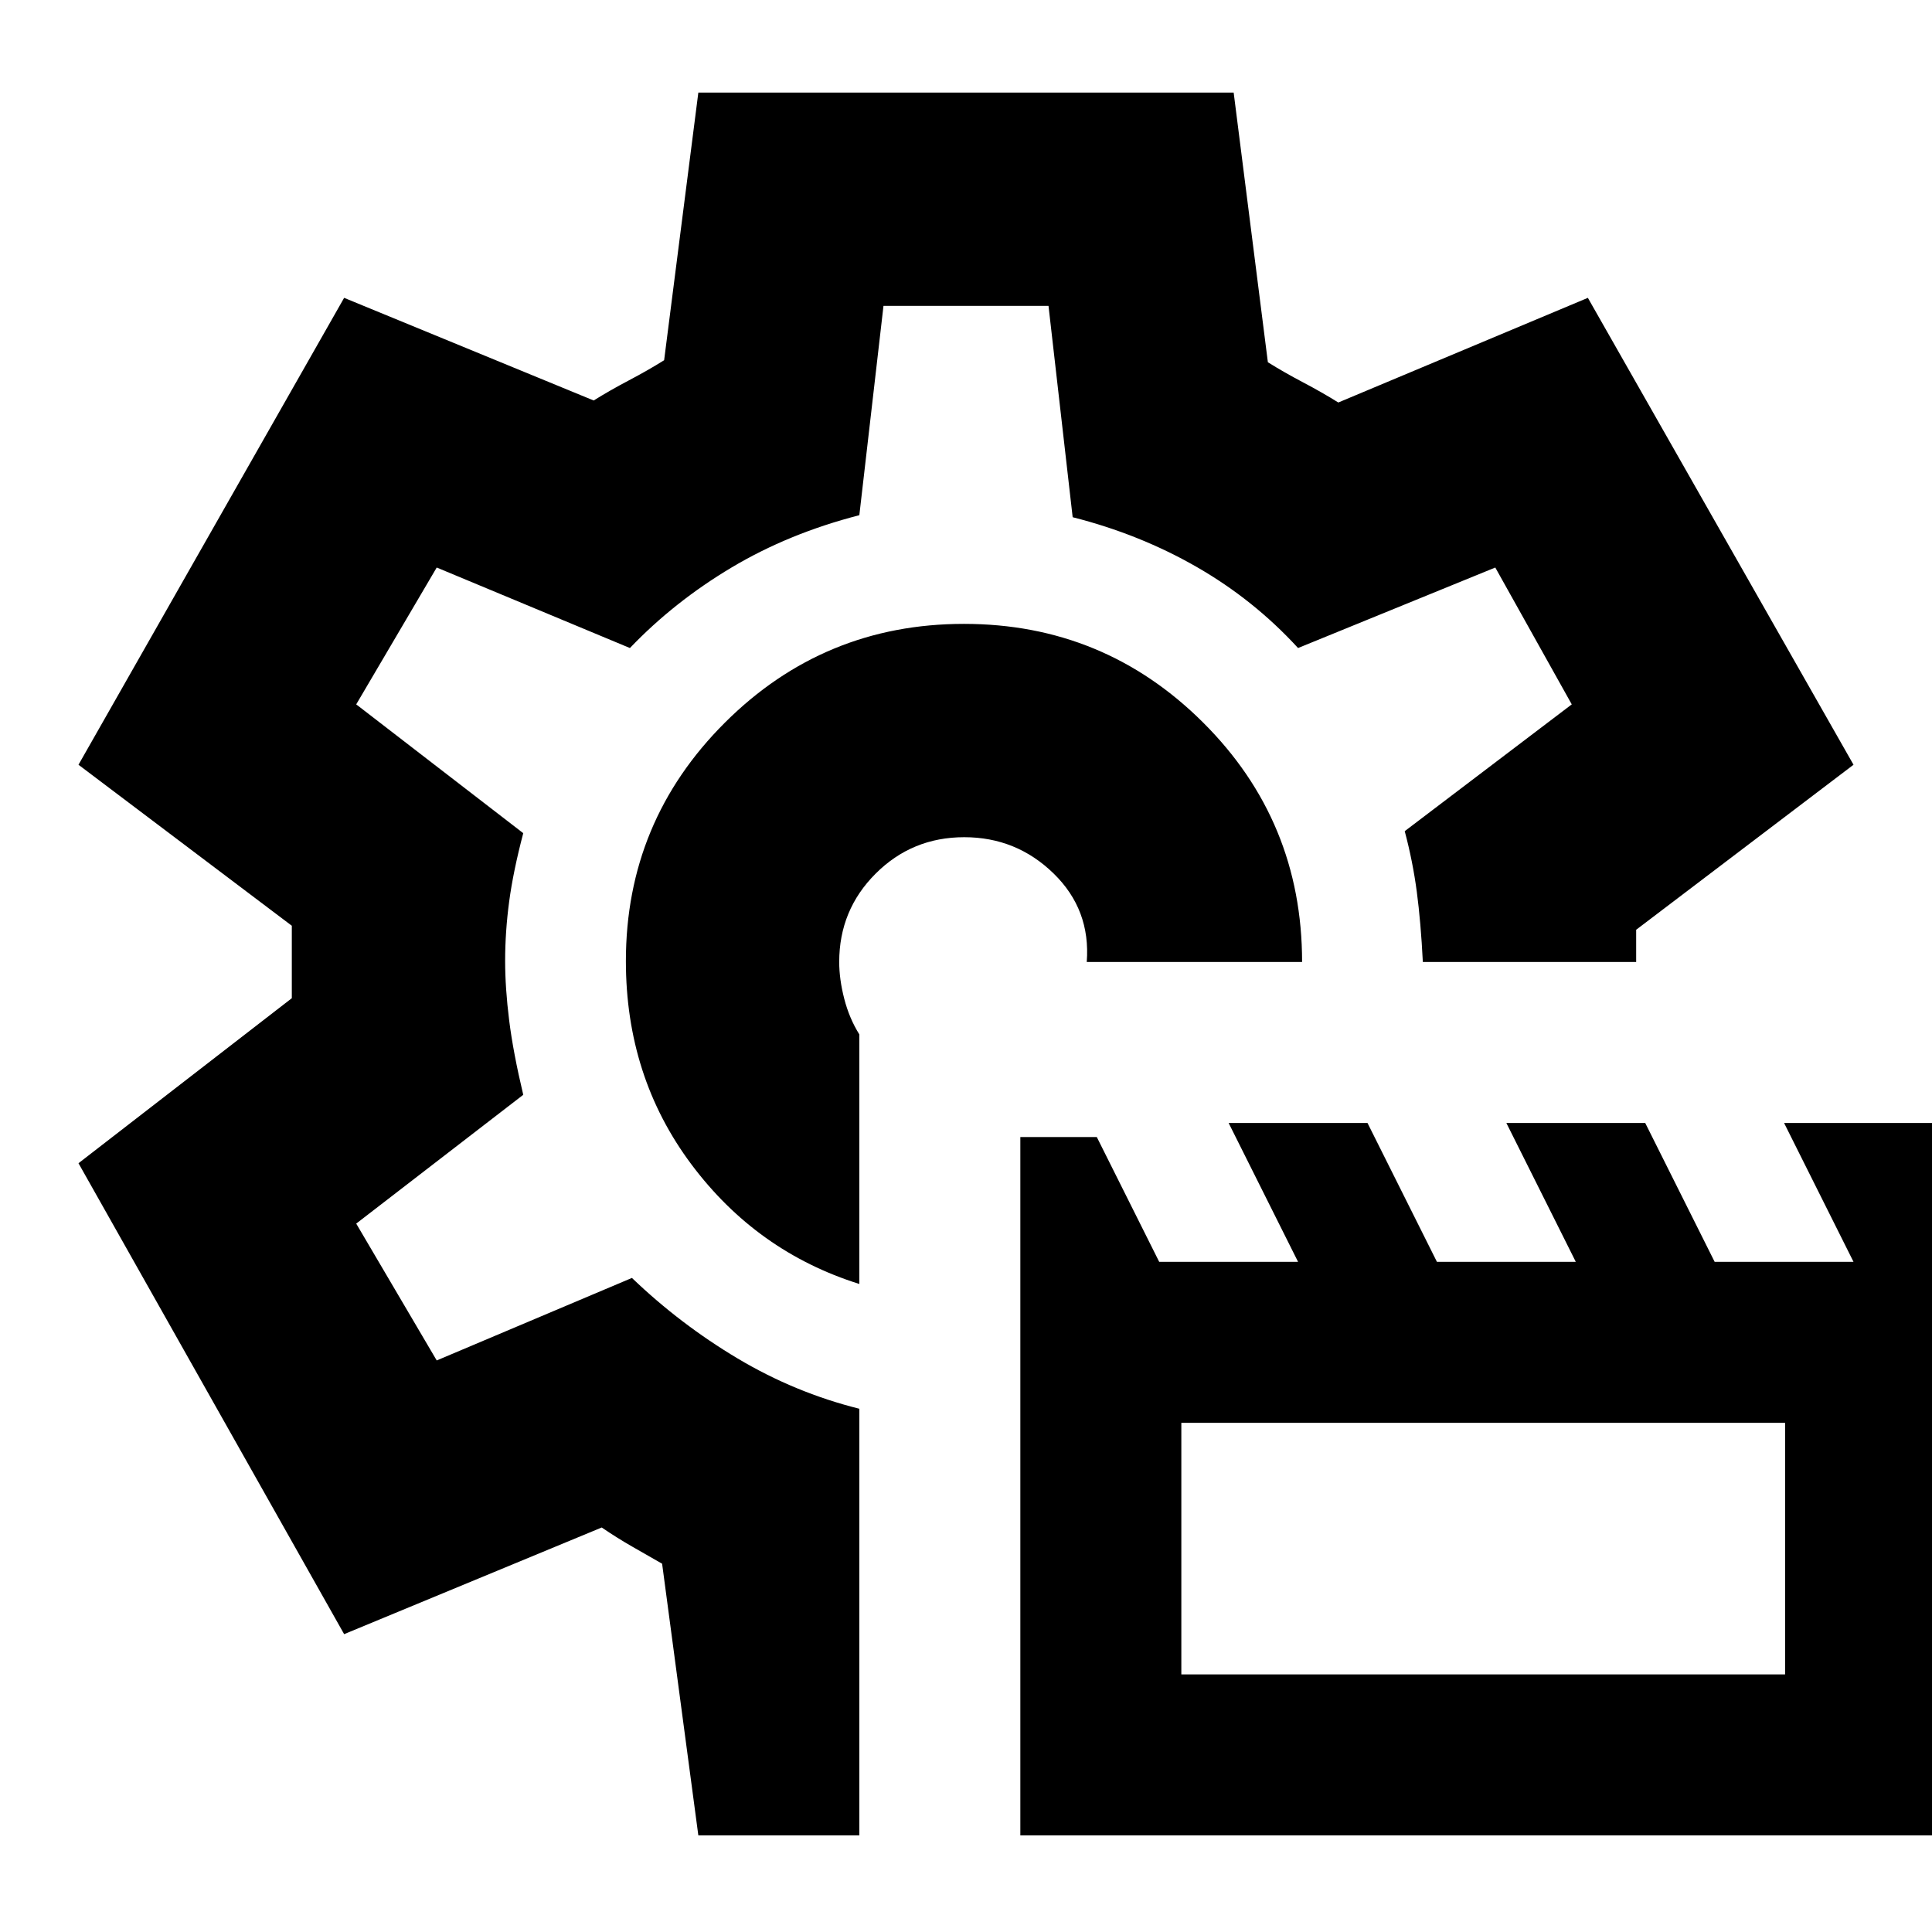 <svg xmlns="http://www.w3.org/2000/svg" height="24" viewBox="0 -960 960 960" width="24"><path d="M507-48v-347h38l31 62h69l-34.5-69h69l34.5 69h69l-34.5-69h69l34.5 69h69l-34.5-69H967v354H507Zm80-80h300v-125H587v125ZM479-482Zm0-168q-69.6 0-118.8 49.069T311-482.447Q311-425 343.5-381.5T427-322v-124q-5-8-7.5-17.722Q417-473.444 417-482q0-25.833 18.118-43.917 18.117-18.083 44-18.083Q505-544 523.5-526q18.5 18 16.5 44h107q0-70-49.2-119T479-650ZM347-48l-18-135q-7-4-14.779-8.455-7.78-4.454-15.221-9.545l-128 53L39-382l106-82v-36L39-580l132-232 124 51q8-5 17.5-10t17.5-10l17-133h266l17 134q8 5 17.5 10t17.5 10l124-52 132 232-108 82v16H707q-1-19.792-3-34.896T698-547l83-63-38-68-98 40q-22-24-50.393-40.295T533-703l-12-105h-82l-12 104q-35 9-63.5 26T313-638l-96-40-40 68 83 64q-5 19-7 34t-2 29.424Q251-469 253-453t7 37l-83 64 40 68 97-41q24 23 52.5 40t60.5 25v212h-80Z"/></svg>